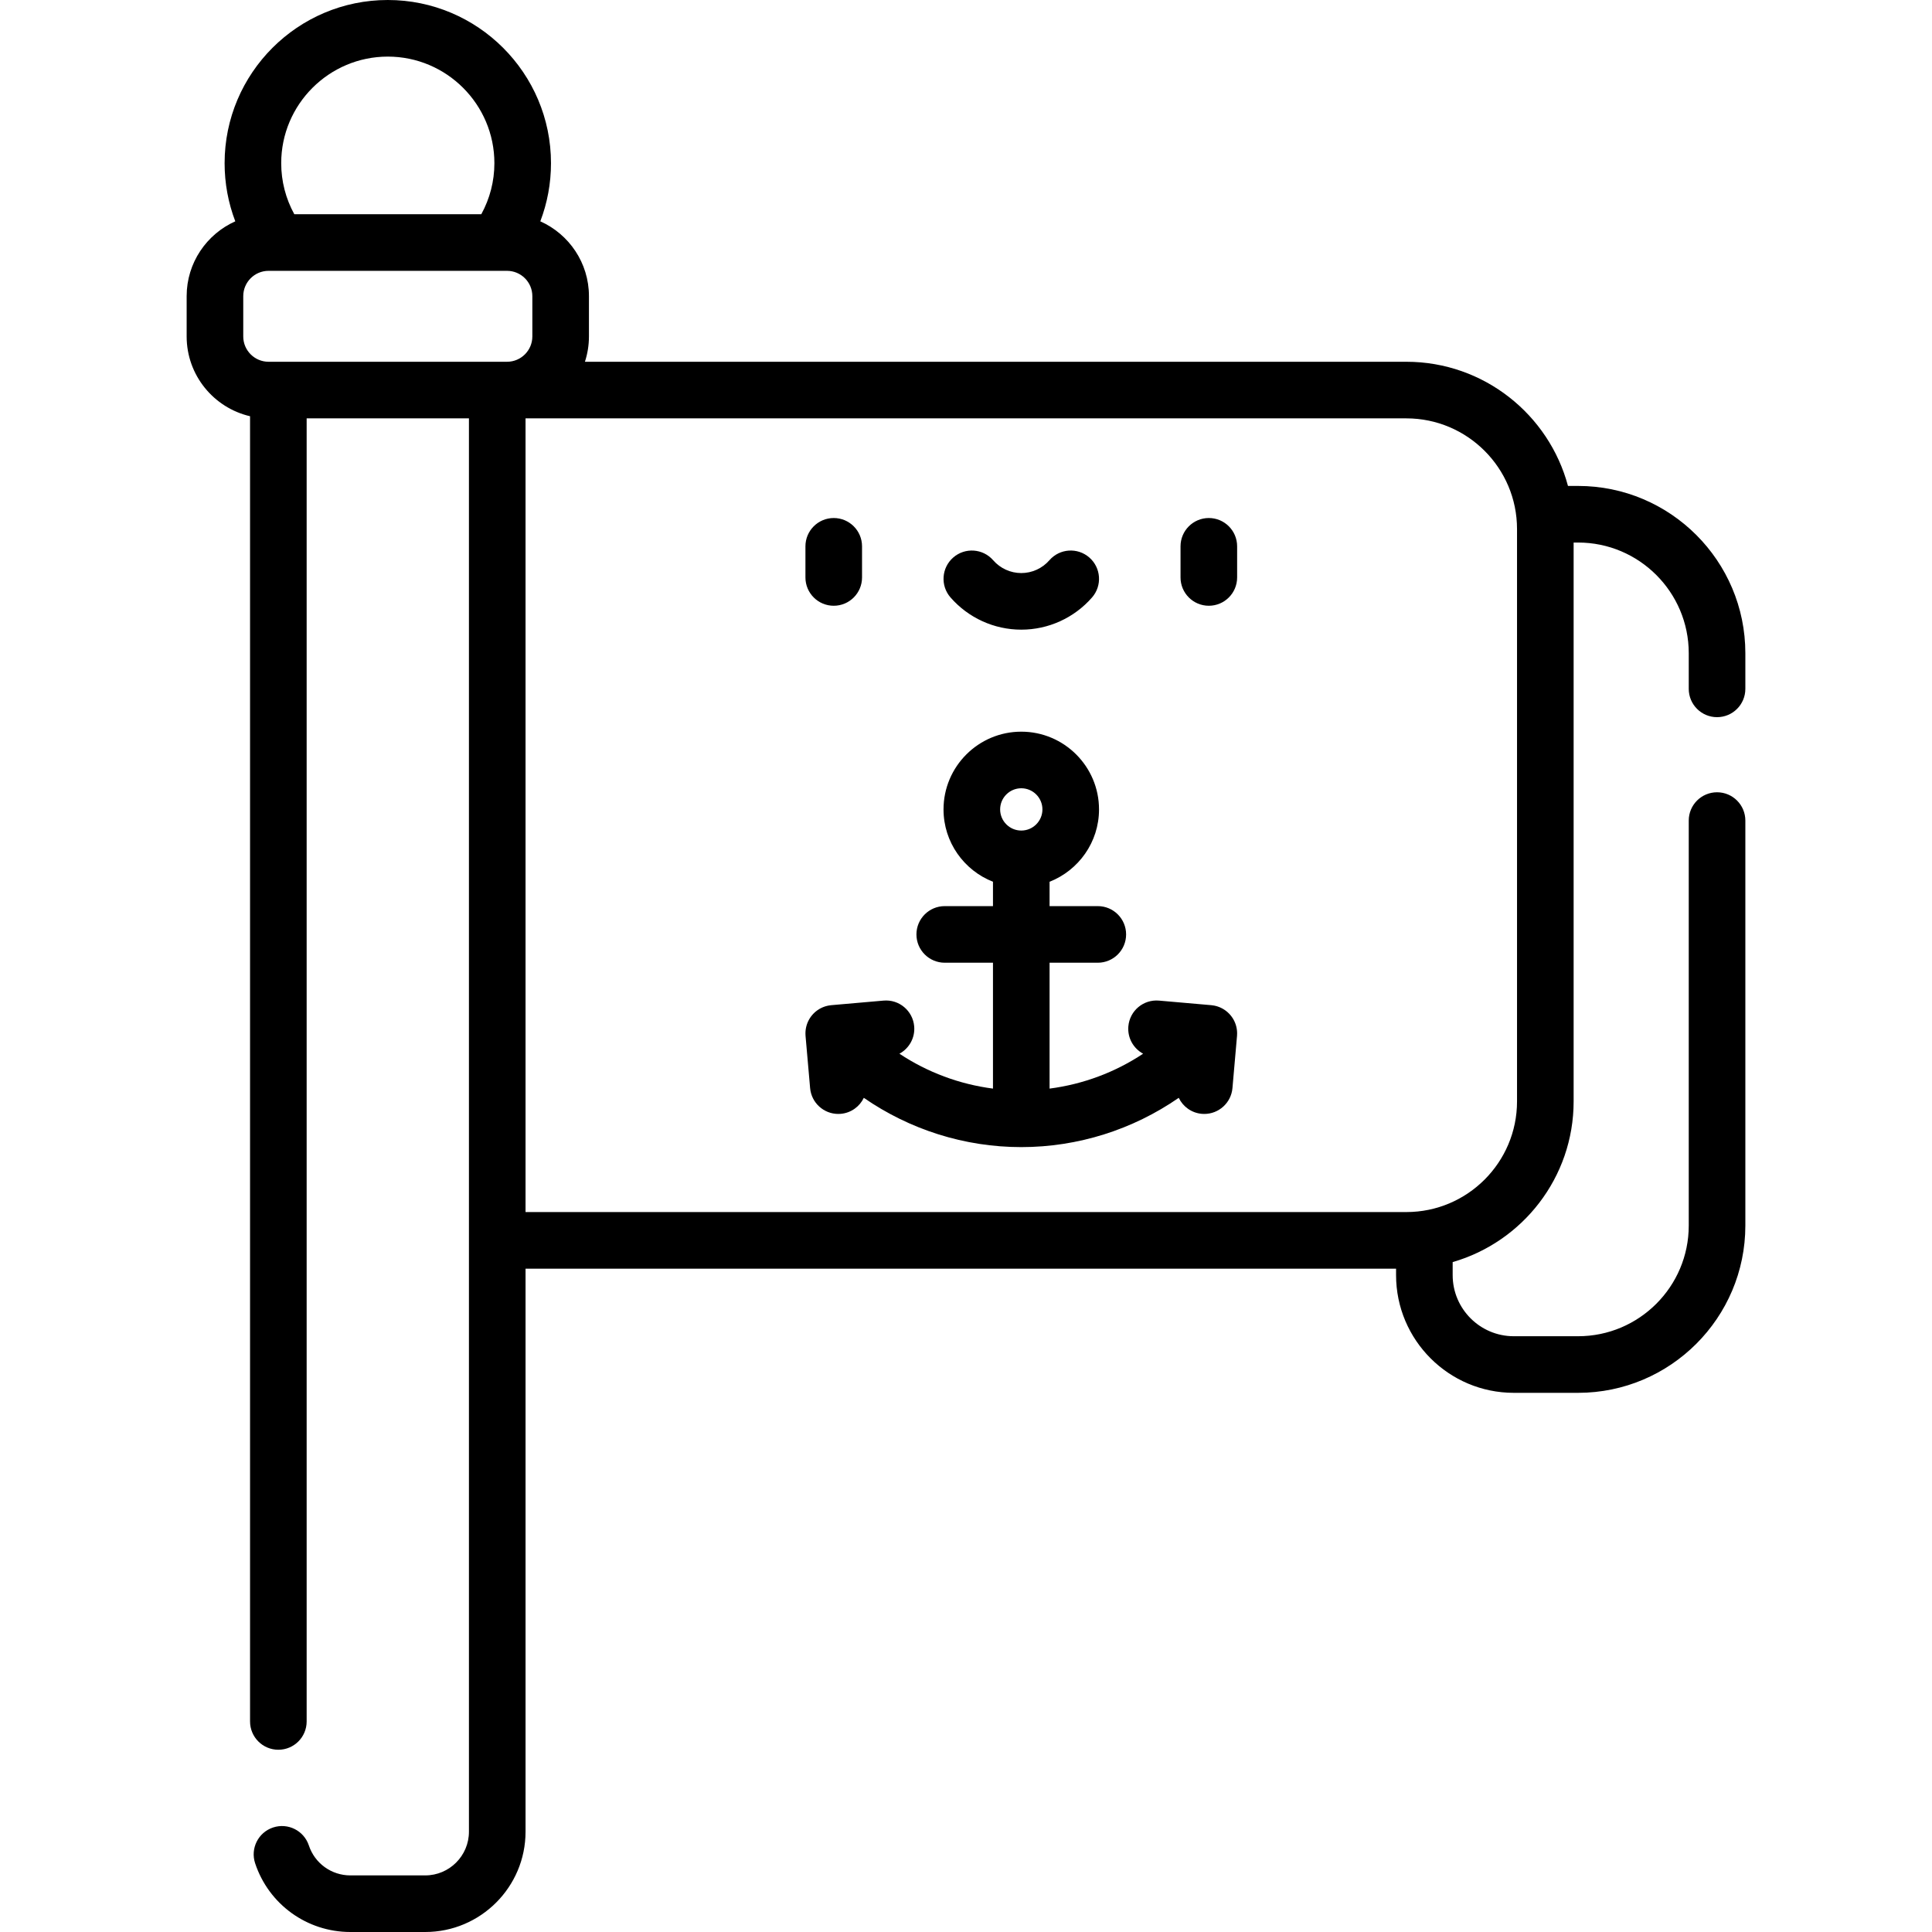 <svg id="Capa_1" enable-background="new 0 0 512 512" height="512" viewBox="0 0 512 512" width="512" xmlns="http://www.w3.org/2000/svg"><path d="m320.352 137.281c-4.142 0-7.5 3.357-7.5 7.5v8.25c0 4.143 3.358 7.5 7.5 7.5s7.5-3.357 7.5-7.5v-8.25c0-4.142-3.358-7.5-7.5-7.5zm134.684 52.775c4.142 0 7.5-3.357 7.5-7.5v-9.453c0-24.44-19.883-44.324-44.324-44.324h-2.682c-5.05-18.924-22.332-32.907-42.825-32.907h-217.694c.688-2.113 1.065-4.366 1.065-6.705v-10.688c0-8.83-5.303-16.44-12.889-19.826 1.863-4.875 2.831-10.07 2.831-15.406 0-23.847-19.401-43.247-43.248-43.247s-43.247 19.4-43.247 43.247c0 5.336.968 10.531 2.831 15.406-7.587 3.387-12.89 10.997-12.89 19.826v10.687c0 10.282 7.189 18.91 16.802 21.14v345.896c0 4.143 3.358 7.5 7.5 7.5s7.5-3.357 7.5-7.5v-345.331h43.007v374.548c0 6.386-5.195 11.581-11.581 11.581h-19.844c-5.007 0-9.427-3.19-10.999-7.936-1.301-3.931-5.545-6.065-9.477-4.763s-6.064 5.545-4.763 9.477c3.609 10.9 13.752 18.222 25.239 18.222h19.845c14.657 0 26.581-11.924 26.581-26.581v-149.212h230.698v1.717c0 17.199 13.993 31.191 31.192 31.191h17.048c24.44 0 44.324-19.884 44.324-44.323v-107.331c0-4.143-3.358-7.5-7.5-7.5s-7.5 3.357-7.5 7.5v107.331c0 16.169-13.155 29.323-29.324 29.323h-17.048c-8.928 0-16.192-7.264-16.192-16.191v-3.457c18.49-5.336 32.056-22.399 32.056-42.583v-148.106h1.184c16.169 0 29.324 13.155 29.324 29.324v9.453c0 4.143 3.358 7.501 7.5 7.501zm-352.266-175.056c15.576 0 28.248 12.672 28.248 28.247 0 4.788-1.204 9.395-3.471 13.527h-49.553c-2.268-4.132-3.471-8.74-3.471-13.527-.001-15.575 12.671-28.247 28.247-28.247zm31.601 80.871h-63.202c-3.697 0-6.705-3.008-6.705-6.705v-10.687c0-3.697 3.008-6.705 6.705-6.705h60.484c.004 0 .008.001.013.001.006 0 .011-.001.017-.001h2.688c3.697 0 6.705 3.008 6.705 6.705v10.687c0 3.697-3.008 6.705-6.705 6.705zm267.657 196.013c0 16.169-13.154 29.323-29.323 29.323h-233.432v-210.336h233.431c16.169 0 29.323 13.154 29.323 29.323v151.69zm-131.377-125.018c7.189 0 14.026-3.113 18.757-8.541 2.722-3.122 2.396-7.859-.726-10.581-3.123-2.724-7.86-2.397-10.582.726-1.881 2.158-4.597 3.396-7.45 3.396s-5.568-1.238-7.45-3.396c-2.722-3.124-7.459-3.448-10.582-.726-3.122 2.722-3.447 7.459-.725 10.581 4.732 5.428 11.568 8.541 18.758 8.541zm-49.702-6.335c4.142 0 7.5-3.357 7.5-7.5v-8.25c0-4.143-3.358-7.5-7.5-7.5s-7.5 3.357-7.5 7.5v8.25c0 4.143 3.358 7.5 7.5 7.5zm106.868 112.661c-.013-.143-.029-.285-.05-.426-.014-.096-.03-.191-.048-.287-.027-.144-.057-.287-.092-.428-.024-.095-.049-.19-.077-.284-.039-.135-.081-.268-.127-.4-.036-.102-.075-.203-.115-.304-.048-.119-.098-.237-.151-.352-.05-.109-.104-.217-.16-.324-.055-.104-.111-.208-.17-.309-.064-.11-.131-.218-.202-.325-.064-.097-.129-.192-.197-.286-.073-.101-.148-.201-.227-.298-.079-.099-.161-.194-.244-.289-.075-.085-.152-.169-.231-.251-.101-.104-.206-.203-.313-.301-.046-.042-.087-.088-.135-.13-.029-.025-.06-.045-.088-.07-.117-.099-.238-.192-.361-.284-.078-.058-.155-.118-.235-.172-.119-.082-.243-.158-.367-.233-.09-.054-.178-.11-.27-.16-.116-.064-.236-.121-.357-.179-.104-.05-.207-.102-.313-.147-.111-.047-.225-.087-.338-.129-.12-.045-.24-.089-.361-.128-.104-.033-.21-.059-.316-.087-.136-.036-.271-.071-.408-.099-.1-.021-.201-.036-.303-.052-.146-.024-.291-.046-.438-.061-.04-.004-.078-.013-.118-.016l-13.852-1.212c-4.137-.364-7.764 2.69-8.126 6.818-.269 3.074 1.359 5.875 3.912 7.254-7.42 4.928-15.899 8.095-24.789 9.249v-33.36h12.782c4.142 0 7.5-3.357 7.5-7.5s-3.358-7.5-7.5-7.5h-12.782v-6.458c7.659-3.008 13.103-10.457 13.103-19.169 0-11.36-9.243-20.604-20.603-20.604-11.361 0-20.604 9.243-20.604 20.604 0 8.712 5.445 16.162 13.104 19.169v6.458h-12.782c-4.142 0-7.5 3.357-7.5 7.5s3.358 7.5 7.5 7.5h12.782v33.36c-8.891-1.154-17.37-4.321-24.79-9.249 2.553-1.379 4.181-4.18 3.912-7.254-.361-4.127-4.002-7.188-8.126-6.818l-13.853 1.212c-.043.004-.085.013-.128.018-.138.015-.275.035-.413.057-.109.018-.218.034-.325.056-.131.027-.26.061-.389.095-.112.029-.223.057-.333.091-.118.037-.234.081-.351.124-.116.043-.232.084-.345.132-.105.045-.209.096-.312.146-.12.058-.239.115-.355.178-.093.051-.184.108-.275.163-.122.074-.243.148-.36.229-.083.057-.163.118-.244.179-.12.089-.238.18-.351.276-.03.025-.063.047-.092.073-.05.043-.093.091-.141.136-.103.095-.204.191-.302.291-.083.085-.163.173-.241.261-.08.09-.158.182-.234.277-.082.102-.16.205-.236.311-.064.089-.127.18-.187.272-.073.112-.144.224-.21.339-.056.096-.11.194-.161.293-.059.112-.115.226-.168.34-.051.11-.098.222-.144.335-.043.107-.084.214-.122.322-.044.126-.084.253-.121.381-.029.101-.057.202-.082.304-.033.135-.062.272-.088.409-.019.102-.036.204-.051.306-.02.135-.035.27-.048.407-.01.114-.017.228-.022.342-.005.124-.009.248-.008.373.001.134.007.268.015.402.004.069.001.137.008.206l1.212 13.852c.342 3.904 3.616 6.848 7.463 6.847.219 0 .441-.009.663-.028 2.74-.24 4.999-1.928 6.107-4.241 12.159 8.412 26.676 13.059 41.729 13.059s29.57-4.647 41.729-13.059c1.108 2.313 3.367 4.001 6.107 4.241.223.02.443.028.663.028 3.846 0 7.121-2.942 7.463-6.847l1.212-13.852c.006-.073.004-.145.008-.218.007-.127.013-.253.014-.38.001-.132-.003-.262-.008-.392-.006-.109-.012-.216-.022-.323zm-57.166-53.086c-3.09 0-5.604-2.514-5.604-5.604s2.514-5.604 5.604-5.604 5.603 2.514 5.603 5.604c0 3.091-2.513 5.604-5.603 5.604z"/></svg>